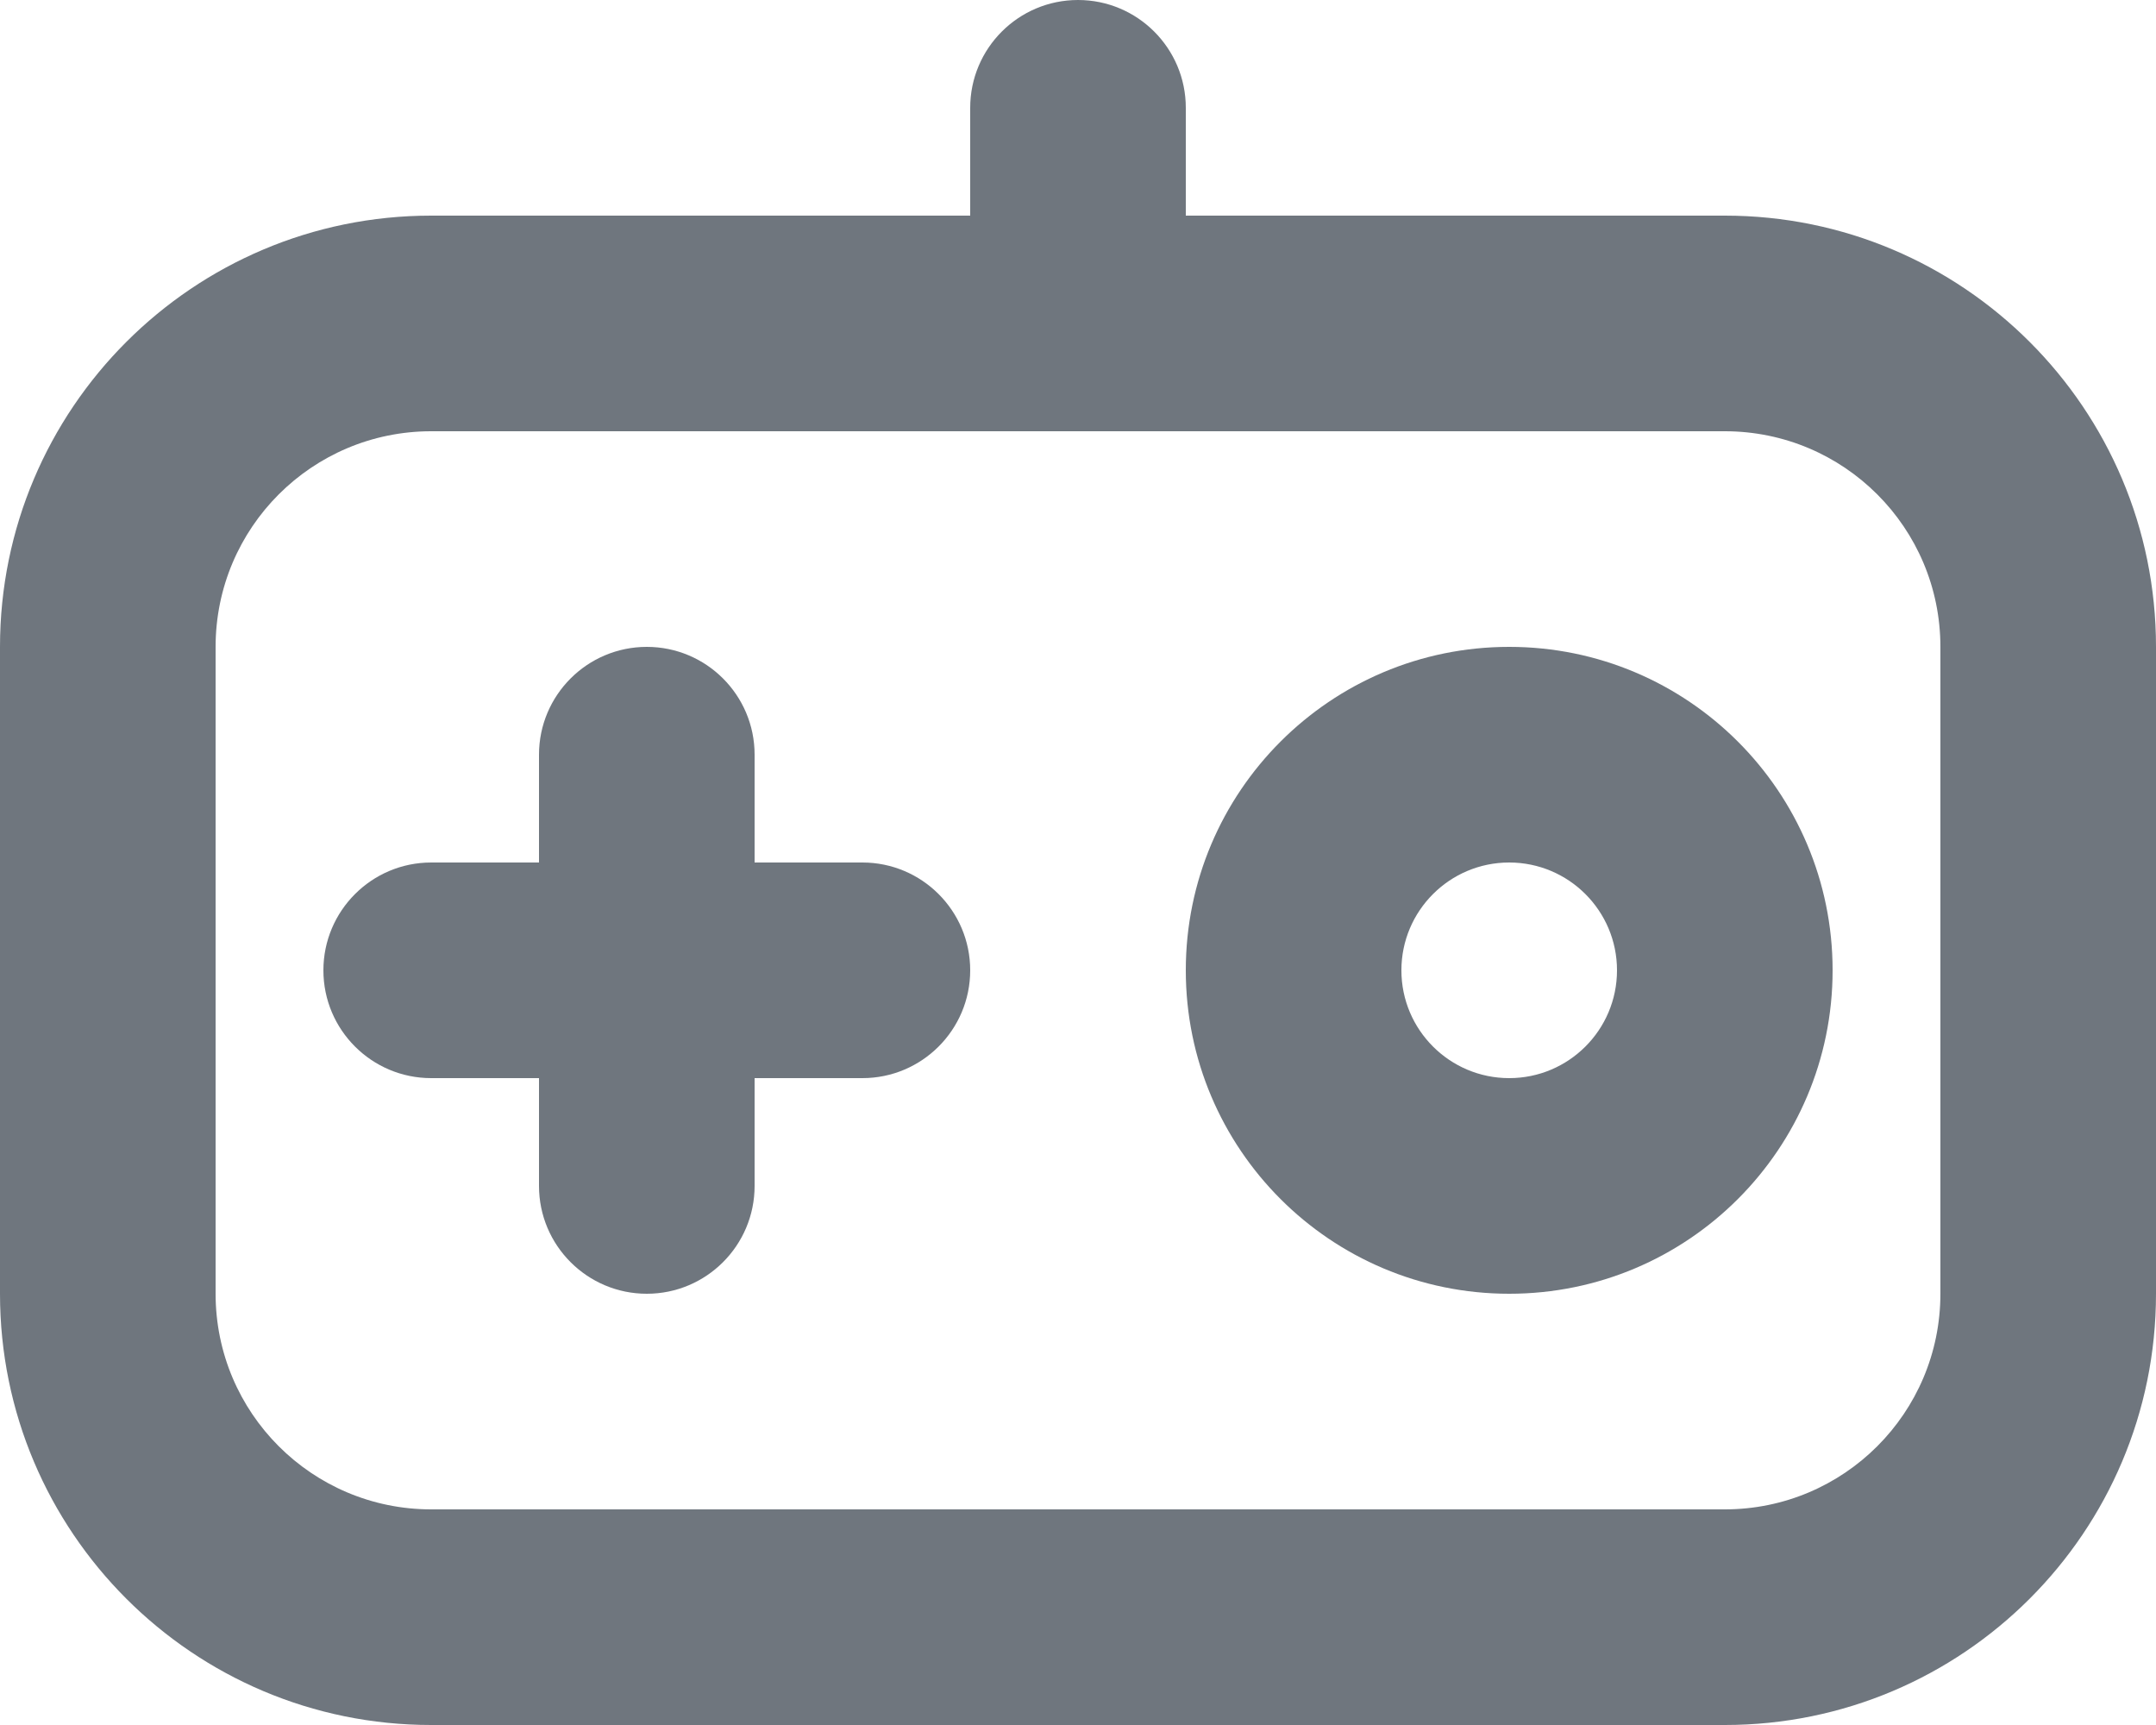 <?xml version="1.0" encoding="UTF-8"?>
<svg width="20px" height="16px" viewBox="0 0 20 16" version="1.1" xmlns="http://www.w3.org/2000/svg" xmlns:xlink="http://www.w3.org/1999/xlink">
    <title>UI icon/gamepad/light</title>
    <g id="👀-Icons" stroke="none" stroke-width="1" fill="none" fill-rule="evenodd">
        <g id="编组" transform="translate(-2, -3)" fill="#6F767E">
            <path d="M16,13 C16.552,13 17,12.552 17,12 C17,11.448 16.552,11 16,11 C15.448,11 15,11.448 15,12 C15,12.552 15.448,13 16,13 Z M19,12 C19,13.657 17.657,15 16,15 C14.343,15 13,13.657 13,12 C13,10.343 14.343,9 16,9 C17.657,9 19,10.343 19,12 Z" id="Oval-Copy-(Stroke)"></path>
            <path d="M9,10 C9,9.448 8.552,9 8,9 C7.448,9 7,9.448 7,10 L7,11 L6,11 C5.448,11 5,11.448 5,12 C5,12.552 5.448,13 6,13 L7,13 L7,14 C7,14.552 7.448,15 8,15 C8.552,15 9,14.552 9,14 L9,13 L10,13 C10.552,13 11,12.552 11,12 C11,11.448 10.552,11 10,11 L9,11 L9,10 Z" id="Union" fill-rule="nonzero"></path>
            <path d="M13,4 C13,3.448 12.552,3 12,3 C11.448,3 11,3.448 11,4 L11,5 L6,5 C3.791,5 2,6.791 2,9 L2,15 C2,17.209 3.791,19 6,19 L18,19 C20.209,19 22,17.209 22,15 L22,9 C22,6.791 20.209,5 18,5 L13,5 L13,4 Z M6,7 C4.895,7 4,7.895 4,9 L4,15 C4,16.105 4.895,17 6,17 L18,17 C19.105,17 20,16.105 20,15 L20,9 C20,7.895 19.105,7 18,7 L6,7 Z" id="Union"></path>
        </g>
    </g>
</svg>